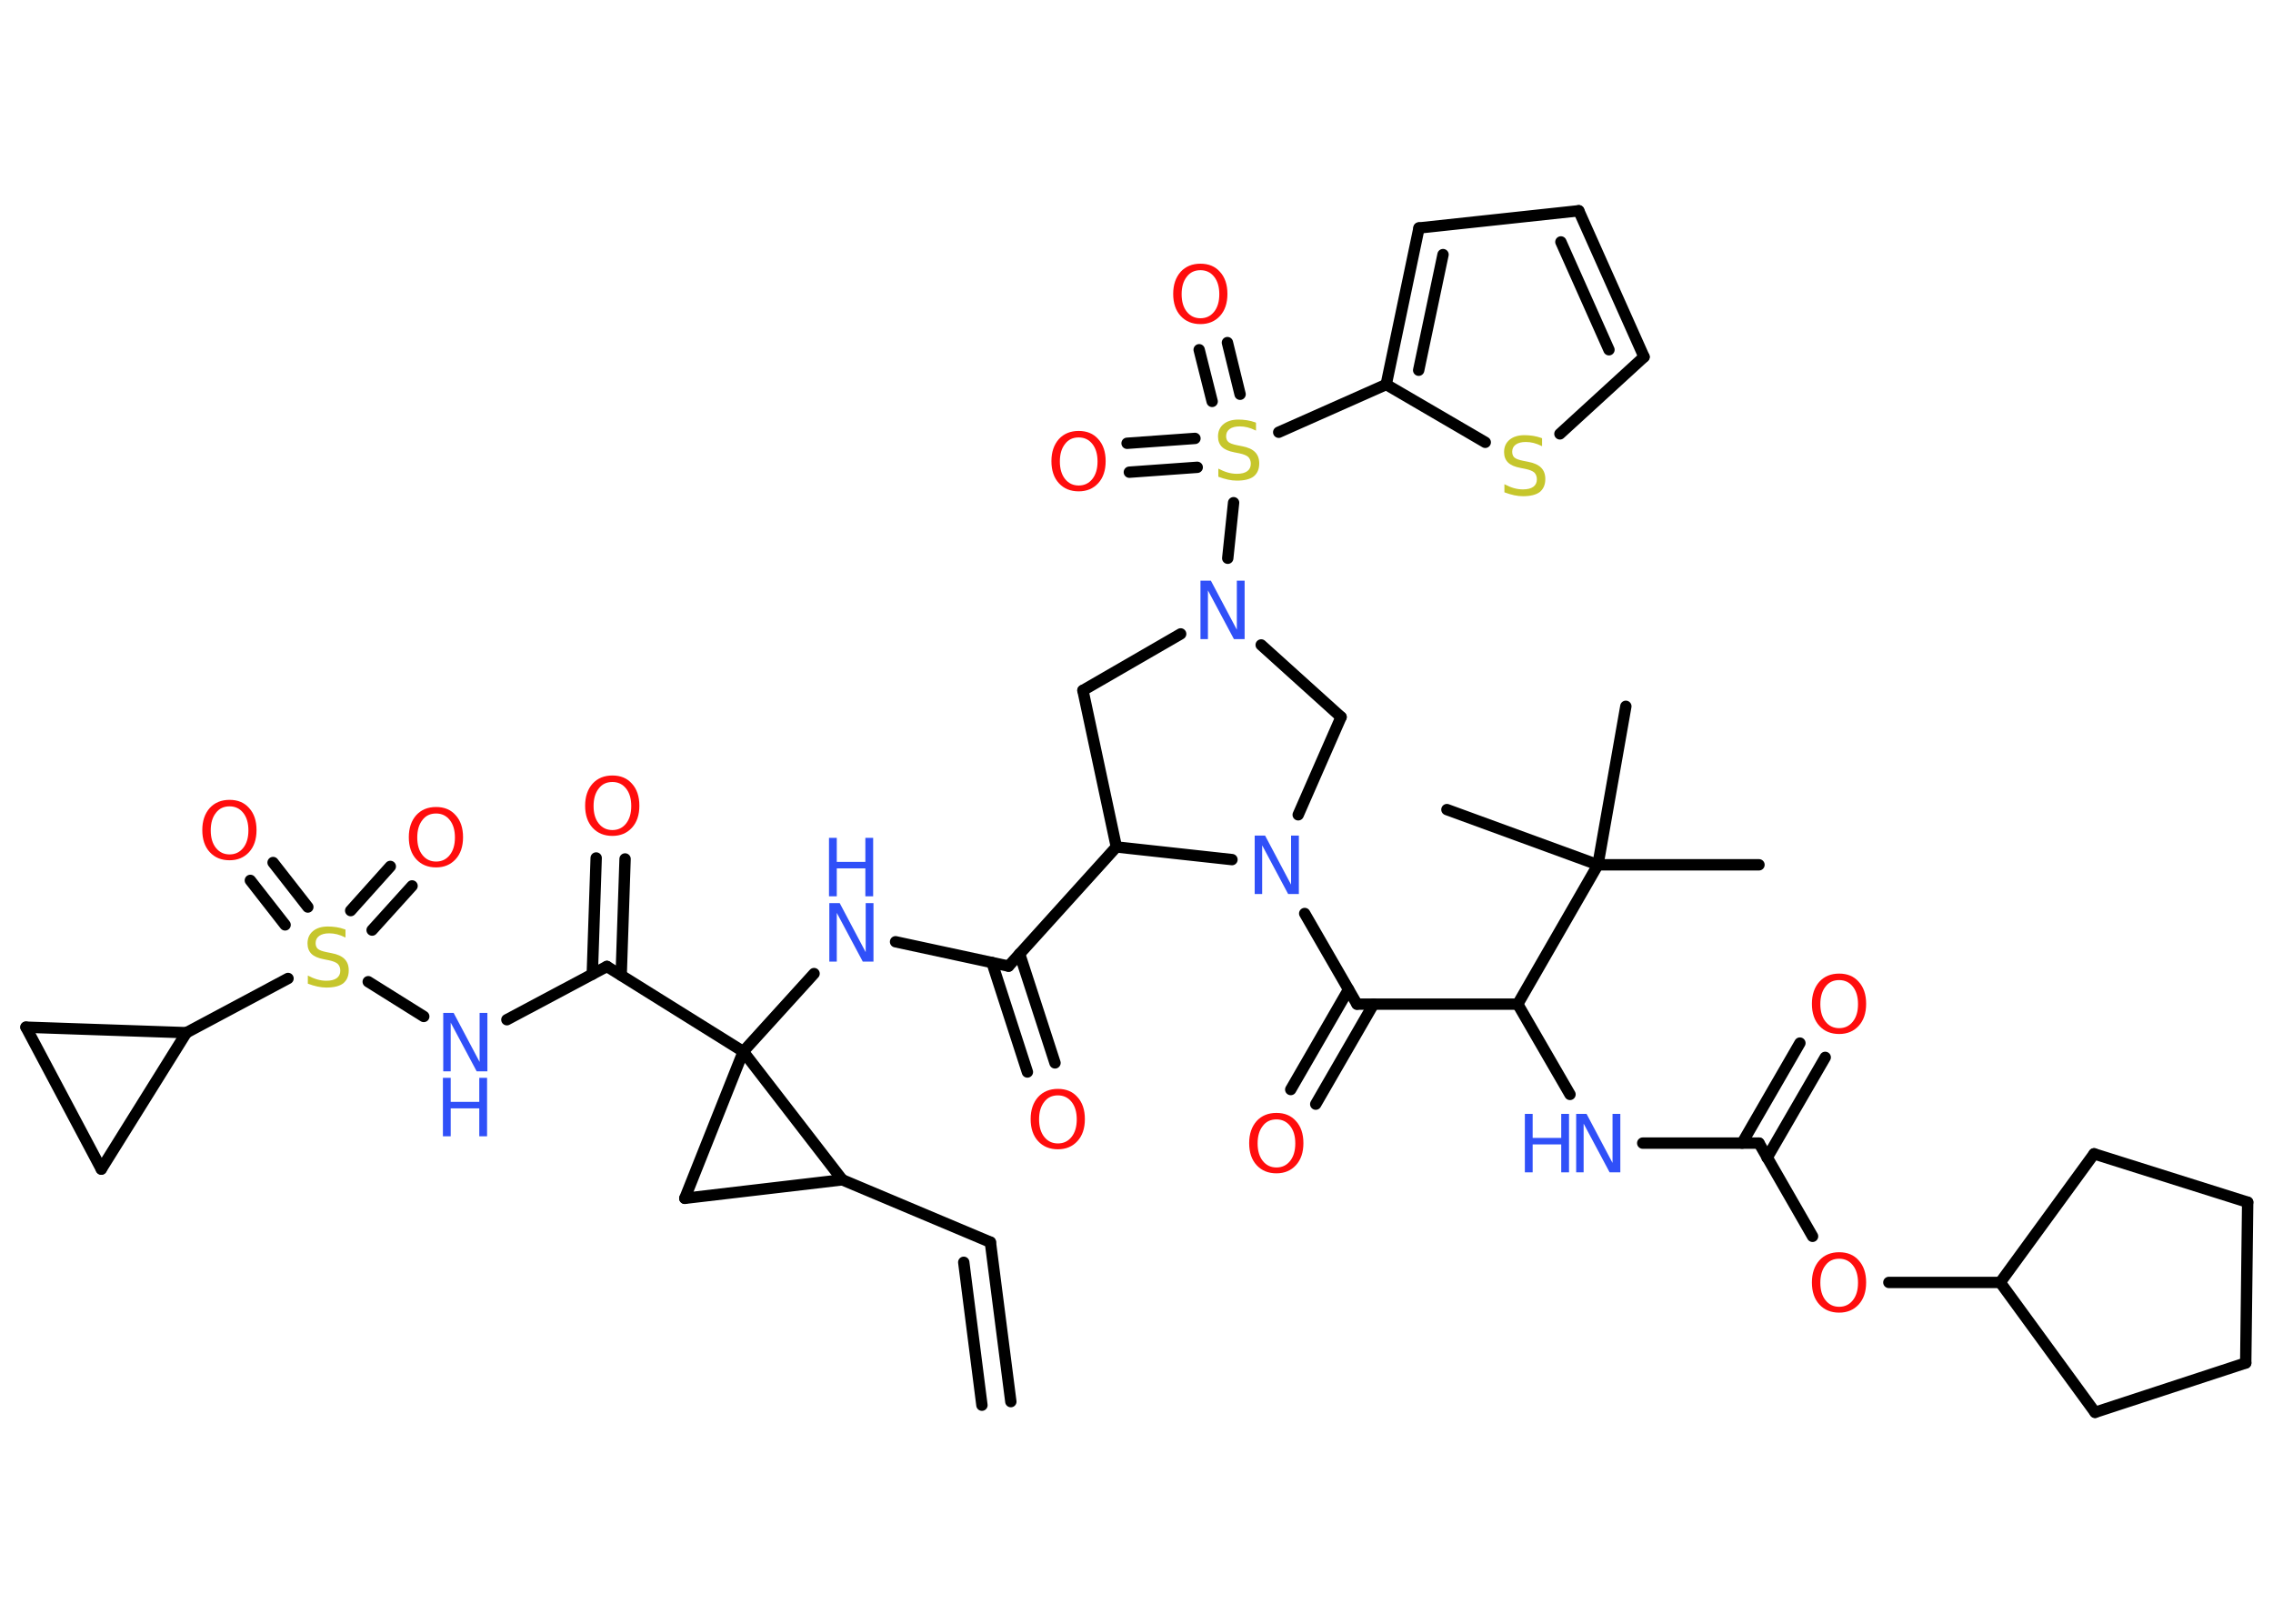 <?xml version='1.0' encoding='UTF-8'?>
<!DOCTYPE svg PUBLIC "-//W3C//DTD SVG 1.1//EN" "http://www.w3.org/Graphics/SVG/1.1/DTD/svg11.dtd">
<svg version='1.2' xmlns='http://www.w3.org/2000/svg' xmlns:xlink='http://www.w3.org/1999/xlink' width='70.0mm' height='50.0mm' viewBox='0 0 70.0 50.0'>
  <desc>Generated by the Chemistry Development Kit (http://github.com/cdk)</desc>
  <g stroke-linecap='round' stroke-linejoin='round' stroke='#000000' stroke-width='.35' fill='#FF0D0D'>
    <rect x='.0' y='.0' width='70.0' height='50.0' fill='#FFFFFF' stroke='none'/>
    <g id='mol1' class='mol'>
      <g id='mol1bnd1' class='bond'>
        <line x1='30.5' y1='38.25' x2='31.13' y2='43.16'/>
        <line x1='29.68' y1='38.87' x2='30.24' y2='43.27'/>
      </g>
      <line id='mol1bnd2' class='bond' x1='30.5' y1='38.25' x2='25.94' y2='36.33'/>
      <line id='mol1bnd3' class='bond' x1='25.94' y1='36.33' x2='21.09' y2='36.9'/>
      <line id='mol1bnd4' class='bond' x1='21.09' y1='36.9' x2='22.89' y2='32.38'/>
      <line id='mol1bnd5' class='bond' x1='25.94' y1='36.33' x2='22.89' y2='32.38'/>
      <line id='mol1bnd6' class='bond' x1='22.89' y1='32.38' x2='25.07' y2='29.98'/>
      <line id='mol1bnd7' class='bond' x1='27.58' y1='29.0' x2='31.06' y2='29.75'/>
      <g id='mol1bnd8' class='bond'>
        <line x1='31.4' y1='29.37' x2='32.49' y2='32.73'/>
        <line x1='30.55' y1='29.64' x2='31.64' y2='33.01'/>
      </g>
      <line id='mol1bnd9' class='bond' x1='31.06' y1='29.75' x2='34.38' y2='26.08'/>
      <line id='mol1bnd10' class='bond' x1='34.38' y1='26.08' x2='33.35' y2='21.26'/>
      <line id='mol1bnd11' class='bond' x1='33.35' y1='21.26' x2='36.36' y2='19.52'/>
      <line id='mol1bnd12' class='bond' x1='37.81' y1='17.19' x2='37.99' y2='15.48'/>
      <g id='mol1bnd13' class='bond'>
        <line x1='37.33' y1='12.36' x2='36.93' y2='10.77'/>
        <line x1='38.19' y1='12.14' x2='37.8' y2='10.55'/>
      </g>
      <g id='mol1bnd14' class='bond'>
        <line x1='36.87' y1='14.39' x2='34.78' y2='14.54'/>
        <line x1='36.8' y1='13.5' x2='34.71' y2='13.65'/>
      </g>
      <line id='mol1bnd15' class='bond' x1='39.38' y1='13.31' x2='42.69' y2='11.84'/>
      <g id='mol1bnd16' class='bond'>
        <line x1='43.7' y1='7.02' x2='42.69' y2='11.84'/>
        <line x1='44.44' y1='7.84' x2='43.69' y2='11.4'/>
      </g>
      <line id='mol1bnd17' class='bond' x1='43.7' y1='7.02' x2='48.62' y2='6.49'/>
      <g id='mol1bnd18' class='bond'>
        <line x1='50.63' y1='10.99' x2='48.62' y2='6.49'/>
        <line x1='49.55' y1='10.77' x2='48.07' y2='7.45'/>
      </g>
      <line id='mol1bnd19' class='bond' x1='50.63' y1='10.99' x2='48.04' y2='13.36'/>
      <line id='mol1bnd20' class='bond' x1='42.69' y1='11.84' x2='45.74' y2='13.62'/>
      <line id='mol1bnd21' class='bond' x1='38.84' y1='19.86' x2='41.3' y2='22.08'/>
      <line id='mol1bnd22' class='bond' x1='41.3' y1='22.08' x2='39.98' y2='25.09'/>
      <line id='mol1bnd23' class='bond' x1='34.38' y1='26.08' x2='37.94' y2='26.47'/>
      <line id='mol1bnd24' class='bond' x1='40.18' y1='28.13' x2='41.79' y2='30.92'/>
      <g id='mol1bnd25' class='bond'>
        <line x1='42.3' y1='30.92' x2='40.52' y2='34.0'/>
        <line x1='41.53' y1='30.47' x2='39.75' y2='33.55'/>
      </g>
      <line id='mol1bnd26' class='bond' x1='41.79' y1='30.92' x2='46.74' y2='30.92'/>
      <line id='mol1bnd27' class='bond' x1='46.74' y1='30.92' x2='48.35' y2='33.7'/>
      <line id='mol1bnd28' class='bond' x1='50.59' y1='35.2' x2='54.17' y2='35.2'/>
      <g id='mol1bnd29' class='bond'>
        <line x1='53.65' y1='35.2' x2='55.43' y2='32.12'/>
        <line x1='54.42' y1='35.65' x2='56.21' y2='32.56'/>
      </g>
      <line id='mol1bnd30' class='bond' x1='54.17' y1='35.2' x2='55.82' y2='38.07'/>
      <line id='mol1bnd31' class='bond' x1='58.17' y1='39.49' x2='61.6' y2='39.49'/>
      <line id='mol1bnd32' class='bond' x1='61.6' y1='39.49' x2='64.49' y2='35.53'/>
      <line id='mol1bnd33' class='bond' x1='64.49' y1='35.53' x2='69.22' y2='37.02'/>
      <line id='mol1bnd34' class='bond' x1='69.22' y1='37.02' x2='69.16' y2='41.97'/>
      <line id='mol1bnd35' class='bond' x1='69.16' y1='41.97' x2='64.52' y2='43.49'/>
      <line id='mol1bnd36' class='bond' x1='61.6' y1='39.49' x2='64.52' y2='43.49'/>
      <line id='mol1bnd37' class='bond' x1='46.74' y1='30.92' x2='49.21' y2='26.63'/>
      <line id='mol1bnd38' class='bond' x1='49.21' y1='26.63' x2='54.17' y2='26.63'/>
      <line id='mol1bnd39' class='bond' x1='49.21' y1='26.63' x2='50.07' y2='21.75'/>
      <line id='mol1bnd40' class='bond' x1='49.21' y1='26.63' x2='44.56' y2='24.93'/>
      <line id='mol1bnd41' class='bond' x1='22.89' y1='32.38' x2='18.69' y2='29.76'/>
      <g id='mol1bnd42' class='bond'>
        <line x1='18.24' y1='30.0' x2='18.36' y2='26.42'/>
        <line x1='19.13' y1='30.03' x2='19.25' y2='26.45'/>
      </g>
      <line id='mol1bnd43' class='bond' x1='18.69' y1='29.76' x2='15.61' y2='31.4'/>
      <line id='mol1bnd44' class='bond' x1='13.05' y1='31.3' x2='11.34' y2='30.23'/>
      <g id='mol1bnd45' class='bond'>
        <line x1='10.8' y1='28.04' x2='12.02' y2='26.68'/>
        <line x1='11.46' y1='28.64' x2='12.69' y2='27.28'/>
      </g>
      <g id='mol1bnd46' class='bond'>
        <line x1='8.78' y1='28.48' x2='7.71' y2='27.11'/>
        <line x1='9.48' y1='27.93' x2='8.41' y2='26.56'/>
      </g>
      <line id='mol1bnd47' class='bond' x1='8.87' y1='30.13' x2='5.74' y2='31.8'/>
      <line id='mol1bnd48' class='bond' x1='5.74' y1='31.8' x2='3.12' y2='36.0'/>
      <line id='mol1bnd49' class='bond' x1='3.12' y1='36.0' x2='.8' y2='31.63'/>
      <line id='mol1bnd50' class='bond' x1='5.74' y1='31.8' x2='.8' y2='31.63'/>
      <g id='mol1atm6' class='atom'>
        <path d='M25.53 27.81h.33l.8 1.51v-1.51h.24v1.8h-.33l-.8 -1.5v1.5h-.23v-1.8z' stroke='none' fill='#3050F8'/>
        <path d='M25.53 25.8h.24v.74h.88v-.74h.24v1.8h-.24v-.86h-.88v.86h-.24v-1.8z' stroke='none' fill='#3050F8'/>
      </g>
      <path id='mol1atm8' class='atom' d='M32.58 33.73q-.27 .0 -.42 .2q-.16 .2 -.16 .54q.0 .34 .16 .54q.16 .2 .42 .2q.26 .0 .42 -.2q.16 -.2 .16 -.54q.0 -.34 -.16 -.54q-.16 -.2 -.42 -.2zM32.58 33.53q.38 .0 .6 .25q.23 .25 .23 .68q.0 .43 -.23 .68q-.23 .25 -.6 .25q-.38 .0 -.61 -.25q-.23 -.25 -.23 -.68q.0 -.42 .23 -.68q.23 -.25 .61 -.25z' stroke='none'/>
      <path id='mol1atm11' class='atom' d='M36.96 17.88h.33l.8 1.51v-1.51h.24v1.8h-.33l-.8 -1.5v1.5h-.23v-1.8z' stroke='none' fill='#3050F8'/>
      <path id='mol1atm12' class='atom' d='M38.68 13.02v.24q-.14 -.07 -.26 -.1q-.12 -.03 -.24 -.03q-.2 .0 -.31 .08q-.11 .08 -.11 .22q.0 .12 .07 .18q.07 .06 .27 .1l.15 .03q.27 .05 .4 .18q.13 .13 .13 .35q.0 .26 -.17 .4q-.17 .13 -.52 .13q-.13 .0 -.27 -.03q-.14 -.03 -.3 -.09v-.25q.15 .08 .29 .12q.14 .04 .28 .04q.21 .0 .32 -.08q.11 -.08 .11 -.23q.0 -.13 -.08 -.21q-.08 -.07 -.27 -.11l-.15 -.03q-.27 -.05 -.39 -.17q-.12 -.12 -.12 -.32q.0 -.24 .17 -.38q.17 -.14 .46 -.14q.12 .0 .26 .02q.13 .02 .27 .07z' stroke='none' fill='#C6C62C'/>
      <path id='mol1atm13' class='atom' d='M36.97 8.32q-.27 .0 -.42 .2q-.16 .2 -.16 .54q.0 .34 .16 .54q.16 .2 .42 .2q.26 .0 .42 -.2q.16 -.2 .16 -.54q.0 -.34 -.16 -.54q-.16 -.2 -.42 -.2zM36.97 8.12q.38 .0 .6 .25q.23 .25 .23 .68q.0 .43 -.23 .68q-.23 .25 -.6 .25q-.38 .0 -.61 -.25q-.23 -.25 -.23 -.68q.0 -.42 .23 -.68q.23 -.25 .61 -.25z' stroke='none'/>
      <path id='mol1atm14' class='atom' d='M33.22 13.47q-.27 .0 -.42 .2q-.16 .2 -.16 .54q.0 .34 .16 .54q.16 .2 .42 .2q.26 .0 .42 -.2q.16 -.2 .16 -.54q.0 -.34 -.16 -.54q-.16 -.2 -.42 -.2zM33.22 13.27q.38 .0 .6 .25q.23 .25 .23 .68q.0 .43 -.23 .68q-.23 .25 -.6 .25q-.38 .0 -.61 -.25q-.23 -.25 -.23 -.68q.0 -.42 .23 -.68q.23 -.25 .61 -.25z' stroke='none'/>
      <path id='mol1atm19' class='atom' d='M47.49 13.5v.24q-.14 -.07 -.26 -.1q-.12 -.03 -.24 -.03q-.2 .0 -.31 .08q-.11 .08 -.11 .22q.0 .12 .07 .18q.07 .06 .27 .1l.15 .03q.27 .05 .4 .18q.13 .13 .13 .35q.0 .26 -.17 .4q-.17 .13 -.52 .13q-.13 .0 -.27 -.03q-.14 -.03 -.3 -.09v-.25q.15 .08 .29 .12q.14 .04 .28 .04q.21 .0 .32 -.08q.11 -.08 .11 -.23q.0 -.13 -.08 -.21q-.08 -.07 -.27 -.11l-.15 -.03q-.27 -.05 -.39 -.17q-.12 -.12 -.12 -.32q.0 -.24 .17 -.38q.17 -.14 .46 -.14q.12 .0 .26 .02q.13 .02 .27 .07z' stroke='none' fill='#C6C62C'/>
      <path id='mol1atm21' class='atom' d='M38.63 25.73h.33l.8 1.51v-1.51h.24v1.8h-.33l-.8 -1.5v1.5h-.23v-1.8z' stroke='none' fill='#3050F8'/>
      <path id='mol1atm23' class='atom' d='M39.31 34.47q-.27 .0 -.42 .2q-.16 .2 -.16 .54q.0 .34 .16 .54q.16 .2 .42 .2q.26 .0 .42 -.2q.16 -.2 .16 -.54q.0 -.34 -.16 -.54q-.16 -.2 -.42 -.2zM39.31 34.27q.38 .0 .6 .25q.23 .25 .23 .68q.0 .43 -.23 .68q-.23 .25 -.6 .25q-.38 .0 -.61 -.25q-.23 -.25 -.23 -.68q.0 -.42 .23 -.68q.23 -.25 .61 -.25z' stroke='none'/>
      <g id='mol1atm25' class='atom'>
        <path d='M48.53 34.3h.33l.8 1.51v-1.51h.24v1.8h-.33l-.8 -1.5v1.5h-.23v-1.8z' stroke='none' fill='#3050F8'/>
        <path d='M46.96 34.3h.24v.74h.88v-.74h.24v1.8h-.24v-.86h-.88v.86h-.24v-1.8z' stroke='none' fill='#3050F8'/>
      </g>
      <path id='mol1atm27' class='atom' d='M56.64 30.18q-.27 .0 -.42 .2q-.16 .2 -.16 .54q.0 .34 .16 .54q.16 .2 .42 .2q.26 .0 .42 -.2q.16 -.2 .16 -.54q.0 -.34 -.16 -.54q-.16 -.2 -.42 -.2zM56.64 29.98q.38 .0 .6 .25q.23 .25 .23 .68q.0 .43 -.23 .68q-.23 .25 -.6 .25q-.38 .0 -.61 -.25q-.23 -.25 -.23 -.68q.0 -.42 .23 -.68q.23 -.25 .61 -.25z' stroke='none'/>
      <path id='mol1atm28' class='atom' d='M56.64 38.76q-.27 .0 -.42 .2q-.16 .2 -.16 .54q.0 .34 .16 .54q.16 .2 .42 .2q.26 .0 .42 -.2q.16 -.2 .16 -.54q.0 -.34 -.16 -.54q-.16 -.2 -.42 -.2zM56.64 38.56q.38 .0 .6 .25q.23 .25 .23 .68q.0 .43 -.23 .68q-.23 .25 -.6 .25q-.38 .0 -.61 -.25q-.23 -.25 -.23 -.68q.0 -.42 .23 -.68q.23 -.25 .61 -.25z' stroke='none'/>
      <path id='mol1atm39' class='atom' d='M18.86 24.08q-.27 .0 -.42 .2q-.16 .2 -.16 .54q.0 .34 .16 .54q.16 .2 .42 .2q.26 .0 .42 -.2q.16 -.2 .16 -.54q.0 -.34 -.16 -.54q-.16 -.2 -.42 -.2zM18.86 23.88q.38 .0 .6 .25q.23 .25 .23 .68q.0 .43 -.23 .68q-.23 .25 -.6 .25q-.38 .0 -.61 -.25q-.23 -.25 -.23 -.68q.0 -.42 .23 -.68q.23 -.25 .61 -.25z' stroke='none'/>
      <g id='mol1atm40' class='atom'>
        <path d='M13.64 31.19h.33l.8 1.51v-1.51h.24v1.8h-.33l-.8 -1.5v1.5h-.23v-1.8z' stroke='none' fill='#3050F8'/>
        <path d='M13.64 33.19h.24v.74h.88v-.74h.24v1.8h-.24v-.86h-.88v.86h-.24v-1.8z' stroke='none' fill='#3050F8'/>
      </g>
      <path id='mol1atm41' class='atom' d='M10.64 28.63v.24q-.14 -.07 -.26 -.1q-.12 -.03 -.24 -.03q-.2 .0 -.31 .08q-.11 .08 -.11 .22q.0 .12 .07 .18q.07 .06 .27 .1l.15 .03q.27 .05 .4 .18q.13 .13 .13 .35q.0 .26 -.17 .4q-.17 .13 -.52 .13q-.13 .0 -.27 -.03q-.14 -.03 -.3 -.09v-.25q.15 .08 .29 .12q.14 .04 .28 .04q.21 .0 .32 -.08q.11 -.08 .11 -.23q.0 -.13 -.08 -.21q-.08 -.07 -.27 -.11l-.15 -.03q-.27 -.05 -.39 -.17q-.12 -.12 -.12 -.32q.0 -.24 .17 -.38q.17 -.14 .46 -.14q.12 .0 .26 .02q.13 .02 .27 .07z' stroke='none' fill='#C6C62C'/>
      <path id='mol1atm42' class='atom' d='M13.43 25.05q-.27 .0 -.42 .2q-.16 .2 -.16 .54q.0 .34 .16 .54q.16 .2 .42 .2q.26 .0 .42 -.2q.16 -.2 .16 -.54q.0 -.34 -.16 -.54q-.16 -.2 -.42 -.2zM13.43 24.85q.38 .0 .6 .25q.23 .25 .23 .68q.0 .43 -.23 .68q-.23 .25 -.6 .25q-.38 .0 -.61 -.25q-.23 -.25 -.23 -.68q.0 -.42 .23 -.68q.23 -.25 .61 -.25z' stroke='none'/>
      <path id='mol1atm43' class='atom' d='M7.07 24.83q-.27 .0 -.42 .2q-.16 .2 -.16 .54q.0 .34 .16 .54q.16 .2 .42 .2q.26 .0 .42 -.2q.16 -.2 .16 -.54q.0 -.34 -.16 -.54q-.16 -.2 -.42 -.2zM7.07 24.63q.38 .0 .6 .25q.23 .25 .23 .68q.0 .43 -.23 .68q-.23 .25 -.6 .25q-.38 .0 -.61 -.25q-.23 -.25 -.23 -.68q.0 -.42 .23 -.68q.23 -.25 .61 -.25z' stroke='none'/>
    </g>
  </g>
</svg>
